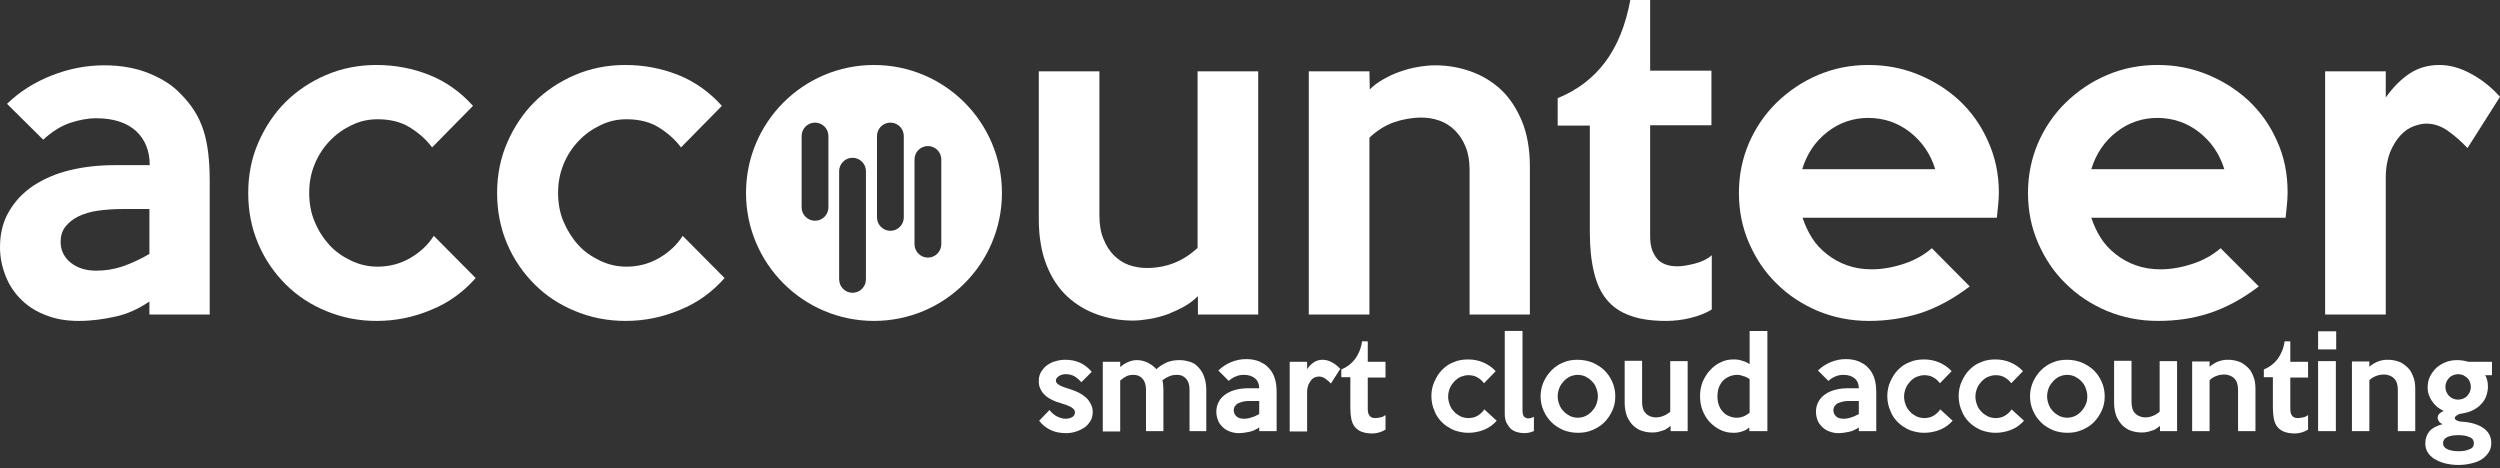 <?xml version="1.0" encoding="utf-8"?>
<!-- Generator: Adobe Illustrator 19.2.0, SVG Export Plug-In . SVG Version: 6.00 Build 0)  -->
<svg version="1.1" id="Layer_1" xmlns="http://www.w3.org/2000/svg" xmlns:xlink="http://www.w3.org/1999/xlink" x="0px" y="0px"
	 viewBox="0 0 746.3 139.8" style="enable-background:new 0 0 746.3 139.8;" xml:space="preserve">
<rect x="0" y="0" width="746.3" height="139.8" fill="#333333" stroke="none"/>
<style type="text/css">
	.st0{fill:#FFFFFF;}
</style>
<path class="st0" d="M62.6,93.9H44.6V90c-3.2,2.2-6.5,3.7-10.1,4.5c-3.6,0.8-7.2,1.3-11,1.3c-3.5,0-6.7-0.5-9.5-1.6
	c-2.8-1-5.3-2.5-7.4-4.5c-2.1-2-3.7-4.3-4.8-7S0,77.1,0,73.8c0-4.1,0.9-7.7,2.7-10.7c1.8-3.1,4.2-5.6,7.3-7.7
	c3.1-2,6.7-3.6,10.9-4.6c4.1-1,8.6-1.5,13.4-1.5h10.4c0-4.3-1.4-7.7-4.1-10.2c-2.8-2.5-6.7-3.8-11.9-3.8c-2.5,0-5.1,0.5-7.8,1.4
	c-2.7,0.9-5.4,2.6-8,5L2.1,31c3.8-3.7,8.3-6.5,13.4-8.5c5.1-2,10.3-3,15.6-3c5,0,9.5,0.8,13.4,2.4c3.9,1.6,7.1,3.6,9.5,6.2
	c3.2,3.2,5.4,6.7,6.7,10.7c1.3,3.9,1.9,9,1.9,15.1V93.9z M44.6,75.8V62.4h-8.3c-2.5,0-4.9,0.2-7.1,0.5c-2.2,0.3-4.1,0.9-5.8,1.7
	c-1.6,0.8-2.9,1.8-3.9,3.1c-1,1.3-1.4,2.8-1.4,4.5c0,2.5,1,4.6,3,6.2c2,1.6,4.5,2.4,7.6,2.4c2.7,0,5.3-0.4,8-1.3
	C39.2,78.6,41.9,77.4,44.6,75.8z"/>
<path class="st0" d="M142,83c-3.7,4.2-8.1,7.4-13.3,9.5c-5.2,2.2-10.6,3.3-16.3,3.3c-5.3,0-10.3-1-14.9-2.9c-4.7-1.9-8.8-4.6-12.2-8
	c-3.4-3.4-6.2-7.4-8.2-12.1c-2-4.7-3-9.7-3-15.2c0-5.4,1-10.4,3-15c2-4.6,4.7-8.7,8.1-12.1c3.4-3.4,7.5-6.1,12.1-8.1
	c4.7-2,9.7-3,15.1-3c5.5,0,10.8,1,15.8,3c5,2,9.3,5.1,13,9.2l-12.2,12.4c-1.8-2.4-4.1-4.4-6.7-6c-2.6-1.6-5.8-2.4-9.6-2.4
	c-2.8,0-5.4,0.6-7.8,1.8c-2.5,1.2-4.6,2.7-6.5,4.7c-1.9,2-3.4,4.3-4.5,7c-1.1,2.7-1.6,5.5-1.6,8.5c0,3,0.5,5.9,1.6,8.5
	c1.1,2.7,2.6,5,4.4,7c1.8,2,4,3.5,6.5,4.7c2.5,1.2,5.1,1.8,7.9,1.8c3.6,0,6.9-0.9,9.8-2.6c2.9-1.7,5.3-3.9,7-6.6L142,83z"/>
<path class="st0" d="M216.3,83c-3.7,4.2-8.1,7.4-13.3,9.5c-5.2,2.2-10.6,3.3-16.3,3.3c-5.3,0-10.3-1-14.9-2.9
	c-4.7-1.9-8.8-4.6-12.2-8c-3.4-3.4-6.2-7.4-8.2-12.1c-2-4.7-3-9.7-3-15.2c0-5.4,1-10.4,3-15c2-4.6,4.7-8.7,8.1-12.1
	c3.4-3.4,7.5-6.1,12.1-8.1c4.7-2,9.7-3,15.1-3c5.5,0,10.8,1,15.8,3s9.3,5.1,13,9.2l-12.2,12.4c-1.8-2.4-4.1-4.4-6.7-6
	c-2.6-1.6-5.8-2.4-9.6-2.4c-2.8,0-5.4,0.6-7.8,1.8c-2.5,1.2-4.6,2.7-6.5,4.7c-1.9,2-3.4,4.3-4.5,7c-1.1,2.7-1.6,5.5-1.6,8.5
	c0,3,0.5,5.9,1.6,8.5s2.6,5,4.4,7c1.8,2,4,3.5,6.5,4.7c2.5,1.2,5.1,1.8,7.9,1.8c3.6,0,6.9-0.9,9.8-2.6c2.9-1.7,5.3-3.9,7-6.6
	L216.3,83z"/>
<path class="st0" d="M375.7,93.9h-18.1v-5.5c-1.2,1.2-2.5,2.2-4.1,3.1c-1.6,0.9-3.2,1.6-4.9,2.3c-1.7,0.6-3.5,1.1-5.3,1.4
	c-1.8,0.3-3.5,0.5-5.1,0.5c-3.7,0-7.2-0.6-10.6-1.8c-3.4-1.2-6.4-3-9-5.4c-2.6-2.4-4.7-5.6-6.2-9.4c-1.5-3.8-2.3-8.4-2.3-13.7V21.3
	h18.1v43.2c0,2.6,0.4,4.9,1.2,6.8c0.8,2,1.8,3.6,3.1,4.9c1.3,1.3,2.8,2.3,4.5,2.9s3.5,0.9,5.3,0.9c5.9,0,10.9-2,15.2-6V21.3h18.1
	V93.9z"/>
<path class="st0" d="M456.8,93.9h-18.1V50.6c0-2.6-0.4-4.9-1.2-6.8c-0.8-2-1.9-3.6-3.2-4.9c-1.3-1.3-2.9-2.3-4.6-2.9
	c-1.7-0.6-3.5-0.9-5.4-0.9c-2.8,0-5.5,0.5-8.2,1.4c-2.7,1-5.1,2.5-7.3,4.6v52.8h-18.1V21.3h18.1l0.1,5.4c1.1-1.1,2.4-2.1,4-3
	c1.6-0.9,3.2-1.7,5-2.3c1.7-0.6,3.5-1.1,5.3-1.4c1.8-0.3,3.5-0.5,5.2-0.5c3.7,0,7.2,0.6,10.6,1.8c3.4,1.2,6.4,3,9,5.4
	c2.6,2.4,4.7,5.6,6.3,9.4c1.6,3.9,2.4,8.4,2.4,13.7V93.9z"/>
<path class="st0" d="M511.1,92.3c-1.8,1.2-4,2-6.4,2.6c-2.4,0.6-4.9,0.9-7.3,0.9c-4.3,0-7.9-0.5-10.8-1.6c-2.9-1-5.3-2.7-7-4.8
	c-1.8-2.2-3-4.9-3.8-8.3c-0.8-3.3-1.2-7.3-1.2-11.8V37.5H465v-8.2c5.9-2.4,10.6-6,14.2-10.8c3.6-4.8,6.1-11,7.5-18.6h5.9v21.2h18.3
	v16.3h-18.3v33c0,1.8,0.2,3.3,0.7,4.5c0.5,1.2,1.1,2.1,1.8,2.8c0.8,0.7,1.6,1.1,2.6,1.4c1,0.3,2,0.4,3.1,0.4c1.4,0,3.1-0.3,5.1-0.8
	c2-0.5,3.7-1.3,5.1-2.5V92.3z"/>
<path class="st0" d="M596.7,57.5c0,1.2-0.1,2.4-0.2,3.6c-0.1,1.3-0.3,2.6-0.4,3.9h-58c0.7,2.1,1.6,4.1,2.8,6
	c1.2,1.9,2.7,3.5,4.5,4.9c1.8,1.4,3.7,2.5,6,3.3c2.2,0.8,4.7,1.2,7.3,1.2c3.3,0,6.5-0.6,9.8-1.7c3.3-1.1,6-2.7,8.2-4.6L588,85.5
	c-5,3.8-9.9,6.4-14.8,8c-4.8,1.5-9.9,2.3-15.3,2.3c-5.4,0-10.5-1-15.3-3c-4.7-2-8.8-4.7-12.3-8.2c-3.5-3.4-6.2-7.5-8.2-12.1
	c-2-4.6-3-9.6-3-14.9c0-5.3,1-10.2,3-14.9c2-4.6,4.8-8.7,8.3-12.1c3.5-3.4,7.6-6.2,12.3-8.2c4.7-2,9.7-3,15.1-3
	c5.1,0,10,0.9,14.7,2.8c4.7,1.9,8.8,4.5,12.4,7.8c3.6,3.4,6.4,7.3,8.5,12C595.6,46.8,596.7,51.9,596.7,57.5z M577.7,50.5
	c-1.4-4.6-4-8.3-7.6-11.1c-3.6-2.8-7.8-4.2-12.4-4.2c-4.5,0-8.6,1.4-12.2,4.2c-3.6,2.8-6.1,6.5-7.5,11.1H577.7z"/>
<path class="st0" d="M682.9,57.5c0,1.2-0.1,2.4-0.2,3.6c-0.1,1.3-0.3,2.6-0.4,3.9h-58c0.7,2.1,1.6,4.1,2.8,6
	c1.2,1.9,2.7,3.5,4.5,4.9c1.8,1.4,3.7,2.5,6,3.3c2.2,0.8,4.7,1.2,7.3,1.2c3.3,0,6.5-0.6,9.8-1.7s6-2.7,8.2-4.6l11.4,11.4
	c-5,3.8-9.9,6.4-14.8,8s-9.9,2.3-15.3,2.3c-5.4,0-10.5-1-15.3-3c-4.7-2-8.8-4.7-12.3-8.2c-3.5-3.4-6.2-7.5-8.2-12.1
	c-2-4.6-3-9.6-3-14.9c0-5.3,1-10.2,3-14.9c2-4.6,4.8-8.7,8.3-12.1c3.5-3.4,7.6-6.2,12.3-8.2c4.7-2,9.7-3,15.1-3
	c5.1,0,10,0.9,14.7,2.8c4.7,1.9,8.8,4.5,12.4,7.8c3.6,3.4,6.4,7.3,8.5,12C681.9,46.8,682.9,51.9,682.9,57.5z M664,50.5
	c-1.4-4.6-4-8.3-7.6-11.1c-3.6-2.8-7.8-4.2-12.4-4.2c-4.5,0-8.6,1.4-12.2,4.2c-3.6,2.8-6.1,6.5-7.5,11.1H664z"/>
<path class="st0" d="M746.3,28.9l-9.7,15.3c-1.8-1.9-3.7-3.6-5.8-5.1c-2.1-1.5-4.3-2.2-6.5-2.2c-1.2,0-2.4,0.3-3.8,0.8
	c-1.4,0.5-2.7,1.4-3.9,2.7c-1.2,1.3-2.2,2.9-3.1,5c-0.8,2.1-1.3,4.6-1.3,7.6v40.9h-18.1V21.3h18.1v7.8c2.2-3.1,4.6-5.5,7.2-7.2
	s5.6-2.5,8.8-2.5c3.2,0,6.3,0.9,9.4,2.6C740.8,23.7,743.7,26,746.3,28.9z"/>
<path class="st0" d="M222.7,57.6c0-21.1,17.1-38.2,38.2-38.2c21.1,0,38.2,17.1,38.2,38.2S282,95.8,260.9,95.8
	C239.8,95.8,222.7,78.7,222.7,57.6z M247.3,61.9V40.6c0-2.2-1.8-4-4-4h0c-2.2,0-4,1.8-4,4v21.3c0,2.2,1.8,4,4,4h0
	C245.5,65.9,247.3,64.1,247.3,61.9z M269.8,64.9V40.6c0-2.2-1.8-4-4-4l0,0c-2.2,0-4,1.8-4,4v24.3c0,2.2,1.8,4,4,4l0,0
	C268,68.9,269.8,67.1,269.8,64.9z M281,72.9V47.6c0-2.2-1.8-4-4-4l0,0c-2.2,0-4,1.8-4,4v25.3c0,2.2,1.8,4,4,4l0,0
	C279.2,76.9,281,75.1,281,72.9z M258.5,83.4V51.1c0-2.2-1.8-4-4-4l0,0c-2.2,0-4,1.8-4,4v32.3c0,2.2,1.8,4,4,4l0,0
	C256.7,87.4,258.5,85.6,258.5,83.4z"/>
<g>
	<path class="st0" d="M326.2,122.9c0,1-0.2,2-0.7,2.8c-0.5,0.8-1.1,1.5-1.9,2c-0.8,0.5-1.6,0.9-2.6,1.2c-1,0.3-1.9,0.4-2.9,0.4
		c-1.6,0-3.1-0.3-4.4-0.9c-1.3-0.6-2.5-1.5-3.5-2.8l3.1-3.2c0.6,0.8,1.3,1.4,2.2,1.9c0.8,0.4,1.7,0.7,2.6,0.7c0.8,0,1.5-0.2,2-0.5
		c0.5-0.3,0.8-0.8,0.8-1.4c0-0.6-0.4-1.1-1.2-1.6c-0.8-0.4-1.8-0.8-3.2-1.2c-0.8-0.2-1.6-0.5-2.4-0.9c-0.8-0.4-1.5-0.8-2.1-1.4
		c-0.6-0.5-1.1-1.2-1.4-1.9c-0.4-0.7-0.5-1.5-0.5-2.4c0-1,0.2-1.9,0.7-2.7c0.5-0.8,1.1-1.5,1.8-2c0.8-0.5,1.6-1,2.6-1.2
		c1-0.3,1.9-0.4,2.9-0.4c3.2,0,5.8,1.2,7.8,3.6l-3.1,3.1c-0.6-0.7-1.3-1.3-2.1-1.8c-0.8-0.4-1.6-0.6-2.5-0.6c-0.3,0-0.6,0-1,0.1
		c-0.3,0.1-0.7,0.2-1,0.4c-0.3,0.2-0.5,0.4-0.7,0.6c-0.2,0.3-0.3,0.5-0.3,0.8c0,0.6,0.4,1,1.1,1.4c0.7,0.4,1.8,0.8,3.2,1.2
		c0.9,0.3,1.7,0.6,2.5,1c0.8,0.4,1.5,0.9,2.1,1.4c0.6,0.5,1.1,1.2,1.4,1.8C326,121.3,326.2,122,326.2,122.9z"/>
	<path class="st0" d="M360.3,128.7h-5.2v-12.4c0-1.5-0.4-2.6-1.1-3.3c-0.7-0.8-1.6-1.1-2.6-1.1c-0.8,0-1.5,0.1-2.3,0.4
		c-0.7,0.3-1.4,0.7-2.1,1.2c0.2,0.8,0.3,1.8,0.3,2.8v12.4h-5.2v-12.4c0-1.5-0.4-2.6-1.1-3.3c-0.7-0.8-1.6-1.1-2.6-1.1
		c-0.8,0-1.5,0.1-2.1,0.4c-0.6,0.3-1.2,0.7-1.9,1.3v15.2h-5.2v-20.8h5.2l0,1.6c0.6-0.6,1.4-1.1,2.3-1.5c0.9-0.4,1.8-0.6,2.7-0.6
		c1,0,2,0.2,3.1,0.7c1,0.5,1.9,1.1,2.7,2c1.1-1,2.2-1.6,3.3-2.1c1.1-0.4,2.3-0.6,3.6-0.6c1.1,0,2.1,0.2,3.1,0.5
		c1,0.3,1.8,0.8,2.5,1.6c0.7,0.7,1.3,1.6,1.7,2.7c0.4,1.1,0.7,2.4,0.7,3.9V128.7z"/>
	<path class="st0" d="M381.1,128.7h-5.2v-1.1c-0.9,0.6-1.9,1.1-2.9,1.3c-1,0.2-2.1,0.4-3.2,0.4c-1,0-1.9-0.2-2.7-0.5
		c-0.8-0.3-1.5-0.7-2.1-1.3c-0.6-0.6-1.1-1.2-1.4-2s-0.5-1.6-0.5-2.6c0-1.2,0.3-2.2,0.8-3.1c0.5-0.9,1.2-1.6,2.1-2.2
		c0.9-0.6,1.9-1,3.1-1.3c1.2-0.3,2.5-0.4,3.8-0.4h3c0-1.2-0.4-2.2-1.2-2.9c-0.8-0.7-1.9-1.1-3.4-1.1c-0.7,0-1.5,0.1-2.2,0.4
		c-0.8,0.3-1.5,0.7-2.3,1.4l-3.1-3.1c1.1-1.1,2.4-1.9,3.8-2.5c1.5-0.6,3-0.9,4.5-0.9c1.4,0,2.7,0.2,3.9,0.7c1.1,0.5,2,1,2.7,1.8
		c0.9,0.9,1.5,1.9,1.9,3.1c0.4,1.1,0.6,2.6,0.6,4.3V128.7z M375.9,123.6v-3.9h-2.4c-0.7,0-1.4,0-2,0.1c-0.6,0.1-1.2,0.3-1.7,0.5
		c-0.5,0.2-0.8,0.5-1.1,0.9c-0.3,0.4-0.4,0.8-0.4,1.3c0,0.7,0.3,1.3,0.8,1.8c0.6,0.5,1.3,0.7,2.2,0.7c0.8,0,1.5-0.1,2.3-0.4
		C374.4,124.4,375.2,124,375.9,123.6z"/>
	<path class="st0" d="M400.1,110.1l-2.8,4.4c-0.5-0.6-1.1-1-1.7-1.5c-0.6-0.4-1.2-0.6-1.9-0.6c-0.3,0-0.7,0.1-1.1,0.2
		c-0.4,0.2-0.8,0.4-1.1,0.8c-0.3,0.4-0.6,0.8-0.9,1.4c-0.2,0.6-0.4,1.3-0.4,2.2v11.8h-5.2v-20.8h5.2v2.2c0.6-0.9,1.3-1.6,2.1-2.1
		c0.8-0.5,1.6-0.7,2.5-0.7c0.9,0,1.8,0.2,2.7,0.7C398.5,108.6,399.3,109.3,400.1,110.1z"/>
	<path class="st0" d="M413.5,128.3c-0.5,0.3-1.1,0.6-1.8,0.8c-0.7,0.2-1.4,0.3-2.1,0.3c-1.2,0-2.3-0.2-3.1-0.5
		c-0.8-0.3-1.5-0.8-2-1.4c-0.5-0.6-0.9-1.4-1.1-2.4c-0.2-1-0.3-2.1-0.3-3.4v-9.1h-2.7v-2.3c1.7-0.7,3-1.7,4.1-3.1
		c1-1.4,1.8-3.1,2.1-5.3h1.7v6.1h5.3v4.7h-5.3v9.5c0,0.5,0.1,1,0.2,1.3c0.1,0.3,0.3,0.6,0.5,0.8c0.2,0.2,0.5,0.3,0.7,0.4
		c0.3,0.1,0.6,0.1,0.9,0.1c0.4,0,0.9-0.1,1.5-0.2c0.6-0.1,1.1-0.4,1.5-0.7V128.3z"/>
	<path class="st0" d="M446.8,125.6c-1.1,1.2-2.3,2.1-3.8,2.7c-1.5,0.6-3.1,0.9-4.7,0.9c-1.5,0-2.9-0.3-4.3-0.8
		c-1.3-0.6-2.5-1.3-3.5-2.3c-1-1-1.8-2.1-2.3-3.5c-0.6-1.3-0.9-2.8-0.9-4.4c0-1.5,0.3-3,0.9-4.3c0.6-1.3,1.3-2.5,2.3-3.5
		c1-1,2.1-1.8,3.5-2.3c1.3-0.6,2.8-0.8,4.3-0.8c1.6,0,3.1,0.3,4.5,0.9c1.4,0.6,2.7,1.5,3.7,2.6l-3.5,3.6c-0.5-0.7-1.2-1.3-1.9-1.7
		c-0.8-0.5-1.7-0.7-2.8-0.7c-0.8,0-1.5,0.2-2.3,0.5c-0.7,0.3-1.3,0.8-1.9,1.4c-0.5,0.6-1,1.2-1.3,2c-0.3,0.8-0.5,1.6-0.5,2.5
		c0,0.9,0.2,1.7,0.5,2.5c0.3,0.8,0.7,1.4,1.3,2c0.5,0.6,1.2,1,1.9,1.4c0.7,0.3,1.5,0.5,2.3,0.5c1,0,2-0.2,2.8-0.7
		c0.8-0.5,1.5-1.1,2-1.9L446.8,125.6z"/>
	<path class="st0" d="M458.1,128.6c-0.4,0.2-0.9,0.3-1.4,0.5c-0.5,0.1-1.1,0.2-1.6,0.2c-0.8,0-1.5-0.1-2.2-0.3
		c-0.7-0.2-1.3-0.5-1.9-1c-0.5-0.5-0.9-1.1-1.3-1.8c-0.3-0.7-0.5-1.6-0.5-2.6V98.8h5.3v23.8c0,0.9,0.2,1.5,0.5,1.8
		c0.3,0.3,0.8,0.5,1.2,0.5c0.6,0,1.2-0.2,1.7-0.5V128.6z"/>
	<path class="st0" d="M482.2,118.3c0,1.6-0.3,3-0.9,4.3c-0.6,1.3-1.4,2.5-2.4,3.5c-1,1-2.2,1.7-3.6,2.3c-1.4,0.6-2.8,0.8-4.3,0.8
		c-1.5,0-3-0.3-4.3-0.8c-1.3-0.6-2.5-1.3-3.5-2.3c-1-1-1.8-2.1-2.4-3.5c-0.6-1.3-0.9-2.8-0.9-4.3c0-1.5,0.3-2.9,0.9-4.3
		c0.6-1.3,1.4-2.5,2.4-3.5c1-1,2.2-1.8,3.5-2.3c1.3-0.6,2.8-0.8,4.3-0.8c1.5,0,3,0.3,4.3,0.8c1.4,0.6,2.5,1.3,3.6,2.3
		c1,1,1.8,2.1,2.4,3.5C481.9,115.3,482.2,116.8,482.2,118.3z M477,118.3c0-0.9-0.2-1.7-0.5-2.5c-0.3-0.8-0.7-1.4-1.3-2
		c-0.5-0.6-1.2-1-1.9-1.4c-0.7-0.3-1.5-0.5-2.3-0.5c-0.8,0-1.6,0.2-2.3,0.5c-0.7,0.3-1.3,0.8-1.9,1.4c-0.5,0.6-1,1.2-1.3,2
		c-0.3,0.8-0.5,1.6-0.5,2.5c0,0.9,0.2,1.7,0.5,2.5c0.3,0.8,0.7,1.4,1.3,2c0.5,0.6,1.2,1,1.9,1.4c0.7,0.3,1.5,0.5,2.3,0.5
		c0.8,0,1.6-0.2,2.3-0.5c0.7-0.3,1.3-0.8,1.9-1.4c0.5-0.6,1-1.2,1.3-2C476.8,120,477,119.2,477,118.3z"/>
	<path class="st0" d="M503.9,128.7h-5.2v-1.6c-0.3,0.3-0.7,0.6-1.2,0.9c-0.4,0.3-0.9,0.5-1.4,0.6c-0.5,0.2-1,0.3-1.5,0.4
		c-0.5,0.1-1,0.1-1.5,0.1c-1.1,0-2.1-0.2-3-0.5c-1-0.3-1.8-0.9-2.6-1.6c-0.7-0.7-1.3-1.6-1.8-2.7c-0.4-1.1-0.7-2.4-0.7-3.9v-12.7
		h5.2v12.4c0,0.7,0.1,1.4,0.3,2c0.2,0.6,0.5,1,0.9,1.4c0.4,0.4,0.8,0.6,1.3,0.8c0.5,0.2,1,0.3,1.5,0.3c1.7,0,3.1-0.6,4.4-1.7v-15.1
		h5.2V128.7z"/>
	<path class="st0" d="M527.5,128.7h-5.3v-1.1c-0.7,0.6-1.4,1-2.2,1.2c-0.8,0.3-1.6,0.4-2.5,0.4c-1.5,0-2.8-0.3-4-0.9
		c-1.2-0.6-2.3-1.4-3.2-2.4c-0.9-1-1.6-2.2-2.1-3.5c-0.5-1.3-0.7-2.7-0.7-4.2c0-1.6,0.3-3,0.8-4.3c0.6-1.3,1.3-2.5,2.3-3.5
		c0.9-1,2-1.8,3.2-2.3c1.2-0.6,2.4-0.8,3.7-0.8c0.9,0,1.8,0.1,2.6,0.4c0.8,0.2,1.6,0.6,2.2,1v-9.9h5.3V128.7z M522.3,123.2v-10
		c-0.2-0.2-0.5-0.3-0.8-0.5c-0.3-0.2-0.6-0.3-1-0.4c-0.3-0.1-0.7-0.2-1-0.3c-0.3-0.1-0.6-0.1-0.9-0.1c-0.9,0-1.7,0.2-2.4,0.5
		c-0.7,0.3-1.3,0.7-1.9,1.3c-0.5,0.6-0.9,1.2-1.2,2c-0.3,0.8-0.4,1.7-0.4,2.6c0,0.9,0.1,1.8,0.4,2.6c0.3,0.8,0.7,1.5,1.2,2
		c0.5,0.6,1.1,1,1.8,1.3c0.7,0.3,1.5,0.5,2.3,0.5C519.8,124.7,521.1,124.2,522.3,123.2z"/>
	<path class="st0" d="M560.1,128.7h-5.2v-1.1c-0.9,0.6-1.9,1.1-2.9,1.3c-1,0.2-2.1,0.4-3.2,0.4c-1,0-1.9-0.2-2.7-0.5
		c-0.8-0.3-1.5-0.7-2.1-1.3c-0.6-0.6-1.1-1.2-1.4-2s-0.5-1.6-0.5-2.6c0-1.2,0.3-2.2,0.8-3.1c0.5-0.9,1.2-1.6,2.1-2.2
		c0.9-0.6,1.9-1,3.1-1.3c1.2-0.3,2.5-0.4,3.8-0.4h3c0-1.2-0.4-2.2-1.2-2.9c-0.8-0.7-1.9-1.1-3.4-1.1c-0.7,0-1.5,0.1-2.2,0.4
		c-0.8,0.3-1.5,0.7-2.3,1.4l-3.1-3.1c1.1-1.1,2.4-1.9,3.8-2.5c1.5-0.6,3-0.9,4.5-0.9c1.4,0,2.7,0.2,3.9,0.7c1.1,0.5,2,1,2.7,1.8
		c0.9,0.9,1.5,1.9,1.9,3.1s0.6,2.6,0.6,4.3V128.7z M554.9,123.6v-3.9h-2.4c-0.7,0-1.4,0-2,0.1c-0.6,0.1-1.2,0.3-1.7,0.5
		c-0.5,0.2-0.8,0.5-1.1,0.9c-0.3,0.4-0.4,0.8-0.4,1.3c0,0.7,0.3,1.3,0.8,1.8c0.6,0.5,1.3,0.7,2.2,0.7c0.8,0,1.5-0.1,2.3-0.4
		C553.4,124.4,554.1,124,554.9,123.6z"/>
	<path class="st0" d="M582.9,125.6c-1.1,1.2-2.3,2.1-3.8,2.7c-1.5,0.6-3.1,0.9-4.7,0.9c-1.5,0-2.9-0.3-4.3-0.8
		c-1.3-0.6-2.5-1.3-3.5-2.3c-1-1-1.8-2.1-2.3-3.5c-0.6-1.3-0.9-2.8-0.9-4.4c0-1.5,0.3-3,0.9-4.3c0.6-1.3,1.3-2.5,2.3-3.5
		c1-1,2.1-1.8,3.5-2.3c1.3-0.6,2.8-0.8,4.3-0.8c1.6,0,3.1,0.3,4.5,0.9c1.4,0.6,2.7,1.5,3.7,2.6l-3.5,3.6c-0.5-0.7-1.2-1.3-1.9-1.7
		c-0.8-0.5-1.7-0.7-2.8-0.7c-0.8,0-1.5,0.2-2.3,0.5c-0.7,0.3-1.3,0.8-1.9,1.4c-0.5,0.6-1,1.2-1.3,2c-0.3,0.8-0.5,1.6-0.5,2.5
		c0,0.9,0.2,1.7,0.5,2.5c0.3,0.8,0.7,1.4,1.3,2c0.5,0.6,1.2,1,1.9,1.4c0.7,0.3,1.5,0.5,2.3,0.5c1,0,2-0.2,2.8-0.7
		c0.8-0.5,1.5-1.1,2-1.9L582.9,125.6z"/>
	<path class="st0" d="M604.2,125.6c-1.1,1.2-2.3,2.1-3.8,2.7c-1.5,0.6-3.1,0.9-4.7,0.9c-1.5,0-2.9-0.3-4.3-0.8
		c-1.3-0.6-2.5-1.3-3.5-2.3c-1-1-1.8-2.1-2.3-3.5c-0.6-1.3-0.9-2.8-0.9-4.4c0-1.5,0.3-3,0.9-4.3c0.6-1.3,1.3-2.5,2.3-3.5
		c1-1,2.1-1.8,3.5-2.3c1.3-0.6,2.8-0.8,4.3-0.8c1.6,0,3.1,0.3,4.5,0.9c1.4,0.6,2.7,1.5,3.7,2.6l-3.5,3.6c-0.5-0.7-1.2-1.3-1.9-1.7
		c-0.8-0.5-1.7-0.7-2.8-0.7c-0.8,0-1.5,0.2-2.3,0.5c-0.7,0.3-1.3,0.8-1.9,1.4c-0.5,0.6-1,1.2-1.3,2c-0.3,0.8-0.5,1.6-0.5,2.5
		c0,0.9,0.2,1.7,0.5,2.5c0.3,0.8,0.7,1.4,1.3,2c0.5,0.6,1.2,1,1.9,1.4c0.7,0.3,1.5,0.5,2.3,0.5c1,0,2-0.2,2.8-0.7
		c0.8-0.5,1.5-1.1,2-1.9L604.2,125.6z"/>
	<path class="st0" d="M628.3,118.3c0,1.6-0.3,3-0.9,4.3c-0.6,1.3-1.4,2.5-2.4,3.5c-1,1-2.2,1.7-3.6,2.3c-1.4,0.6-2.8,0.8-4.3,0.8
		c-1.5,0-3-0.3-4.3-0.8c-1.3-0.6-2.5-1.3-3.5-2.3c-1-1-1.8-2.1-2.4-3.5c-0.6-1.3-0.9-2.8-0.9-4.3c0-1.5,0.3-2.9,0.9-4.3
		c0.6-1.3,1.4-2.5,2.4-3.5c1-1,2.2-1.8,3.5-2.3c1.3-0.6,2.8-0.8,4.3-0.8c1.5,0,3,0.3,4.3,0.8c1.4,0.6,2.5,1.3,3.6,2.3
		c1,1,1.8,2.1,2.4,3.5C628,115.3,628.3,116.8,628.3,118.3z M623.1,118.3c0-0.9-0.2-1.7-0.5-2.5c-0.3-0.8-0.7-1.4-1.3-2
		c-0.5-0.6-1.2-1-1.9-1.4c-0.7-0.3-1.5-0.5-2.3-0.5c-0.8,0-1.6,0.2-2.3,0.5c-0.7,0.3-1.3,0.8-1.9,1.4c-0.5,0.6-1,1.2-1.3,2
		c-0.3,0.8-0.5,1.6-0.5,2.5c0,0.9,0.2,1.7,0.5,2.5c0.3,0.8,0.7,1.4,1.3,2c0.5,0.6,1.2,1,1.9,1.4c0.7,0.3,1.5,0.5,2.3,0.5
		c0.8,0,1.6-0.2,2.3-0.5c0.7-0.3,1.3-0.8,1.9-1.4c0.5-0.6,1-1.2,1.3-2C623,120,623.1,119.2,623.1,118.3z"/>
	<path class="st0" d="M650,128.7h-5.2v-1.6c-0.3,0.3-0.7,0.6-1.2,0.9c-0.4,0.3-0.9,0.5-1.4,0.6c-0.5,0.2-1,0.3-1.5,0.4
		c-0.5,0.1-1,0.1-1.5,0.1c-1.1,0-2.1-0.2-3-0.5c-1-0.3-1.8-0.9-2.6-1.6c-0.7-0.7-1.3-1.6-1.8-2.7c-0.4-1.1-0.7-2.4-0.7-3.9v-12.7
		h5.2v12.4c0,0.7,0.1,1.4,0.3,2c0.2,0.6,0.5,1,0.9,1.4c0.4,0.4,0.8,0.6,1.3,0.8c0.5,0.2,1,0.3,1.5,0.3c1.7,0,3.1-0.6,4.4-1.7v-15.1
		h5.2V128.7z"/>
	<path class="st0" d="M673.3,128.7h-5.2v-12.4c0-0.7-0.1-1.4-0.3-2c-0.2-0.6-0.5-1-0.9-1.4c-0.4-0.4-0.8-0.6-1.3-0.8
		c-0.5-0.2-1-0.3-1.5-0.3c-0.8,0-1.6,0.1-2.4,0.4c-0.8,0.3-1.5,0.7-2.1,1.3v15.2h-5.2v-20.8h5.2l0,1.6c0.3-0.3,0.7-0.6,1.2-0.9
		c0.5-0.3,0.9-0.5,1.4-0.7c0.5-0.2,1-0.3,1.5-0.4c0.5-0.1,1-0.1,1.5-0.1c1.1,0,2.1,0.2,3,0.5c1,0.3,1.8,0.9,2.6,1.6
		c0.8,0.7,1.4,1.6,1.8,2.7c0.5,1.1,0.7,2.4,0.7,3.9V128.7z"/>
	<path class="st0" d="M688.9,128.3c-0.5,0.3-1.1,0.6-1.8,0.8c-0.7,0.2-1.4,0.3-2.1,0.3c-1.2,0-2.3-0.2-3.1-0.5
		c-0.8-0.3-1.5-0.8-2-1.4c-0.5-0.6-0.9-1.4-1.1-2.4c-0.2-1-0.3-2.1-0.3-3.4v-9.1h-2.7v-2.3c1.7-0.7,3-1.7,4.1-3.1
		c1-1.4,1.8-3.1,2.1-5.3h1.7v6.1h5.3v4.7h-5.3v9.5c0,0.5,0.1,1,0.2,1.3c0.1,0.3,0.3,0.6,0.5,0.8c0.2,0.2,0.5,0.3,0.7,0.4
		c0.3,0.1,0.6,0.1,0.9,0.1c0.4,0,0.9-0.1,1.5-0.2c0.6-0.1,1.1-0.4,1.5-0.7V128.3z"/>
	<path class="st0" d="M697.4,104.3H692v-5.4h5.4V104.3z M697.3,128.7H692v-20.9h5.3V128.7z"/>
	<path class="st0" d="M721,128.7h-5.2v-12.4c0-0.7-0.1-1.4-0.3-2c-0.2-0.6-0.5-1-0.9-1.4c-0.4-0.4-0.8-0.6-1.3-0.8s-1-0.3-1.5-0.3
		c-0.8,0-1.6,0.1-2.4,0.4c-0.8,0.3-1.5,0.7-2.1,1.3v15.2h-5.2v-20.8h5.2l0,1.6c0.3-0.3,0.7-0.6,1.2-0.9c0.5-0.3,0.9-0.5,1.4-0.7
		s1-0.3,1.5-0.4c0.5-0.1,1-0.1,1.5-0.1c1.1,0,2.1,0.2,3,0.5c1,0.3,1.8,0.9,2.6,1.6c0.8,0.7,1.4,1.6,1.8,2.7c0.5,1.1,0.7,2.4,0.7,3.9
		V128.7z"/>
	<path class="st0" d="M744.1,112h-2.2c0.6,1.1,0.8,2.2,0.8,3.5c0,0.9-0.2,1.8-0.5,2.7c-0.3,0.9-0.8,1.7-1.5,2.4
		c-0.6,0.7-1.4,1.3-2.4,1.8c-0.9,0.5-2,0.8-3.1,1c-0.8,0.1-1.4,0.3-1.8,0.6c-0.4,0.3-0.6,0.5-0.6,0.8s0.2,0.5,0.6,0.7
		c0.4,0.2,1,0.4,1.8,0.4c2.7,0.2,4.8,0.9,6.3,2c1.5,1.1,2.2,2.6,2.2,4.4c0,0.9-0.2,1.8-0.7,2.6c-0.5,0.8-1.1,1.5-2,2.1
		c-0.8,0.6-1.9,1-3.1,1.3c-1.2,0.3-2.5,0.5-4,0.5c-1.5,0-2.9-0.2-4.1-0.5c-1.2-0.3-2.2-0.8-3.1-1.3c-0.9-0.6-1.5-1.2-2-2
		c-0.5-0.8-0.7-1.7-0.7-2.6c0-1.4,0.4-2.6,1.2-3.6c0.8-1,2.2-1.7,4-2.2c-0.6-0.2-1-0.5-1.2-0.9s-0.4-0.8-0.3-1.1
		c0-0.4,0.2-0.8,0.5-1.1c0.3-0.3,0.7-0.6,1.3-0.8c-0.6-0.3-1.2-0.7-1.8-1.1c-0.6-0.5-1.1-1-1.5-1.6c-0.5-0.6-0.8-1.3-1.1-2
		c-0.3-0.7-0.4-1.5-0.4-2.4c0-1.1,0.2-2.2,0.7-3.2c0.5-1,1.1-1.8,1.9-2.6c0.8-0.7,1.8-1.3,2.8-1.7c1.1-0.4,2.2-0.6,3.4-0.6
		c1.2,0,2.3,0.2,3.3,0.5h7.1V112z M738.5,132.3c0-0.8-0.4-1.5-1.3-1.8c-0.8-0.4-1.9-0.6-3.3-0.6c-1.4,0-2.6,0.2-3.4,0.6
		c-0.8,0.4-1.2,1-1.2,1.8c0,0.8,0.4,1.4,1.3,1.8c0.9,0.4,2,0.6,3.3,0.6c1.4,0,2.5-0.2,3.3-0.6C738.1,133.8,738.5,133.2,738.5,132.3z
		 M737.6,115.5c0-0.5-0.1-1-0.3-1.5c-0.2-0.5-0.5-0.9-0.8-1.2c-0.3-0.3-0.8-0.6-1.2-0.8c-0.5-0.2-1-0.3-1.5-0.3
		c-0.5,0-1,0.1-1.5,0.3c-0.5,0.2-0.9,0.5-1.2,0.8c-0.3,0.3-0.6,0.8-0.8,1.2c-0.2,0.5-0.3,1-0.3,1.5c0,0.5,0.1,1,0.3,1.5
		c0.2,0.5,0.5,0.9,0.8,1.2c0.3,0.3,0.7,0.6,1.2,0.8c0.5,0.2,0.9,0.3,1.5,0.3c0.5,0,1-0.1,1.5-0.3c0.5-0.2,0.9-0.5,1.2-0.8
		c0.3-0.3,0.6-0.8,0.8-1.2C737.5,116.5,737.6,116,737.6,115.5z"/>
</g>
</svg>
